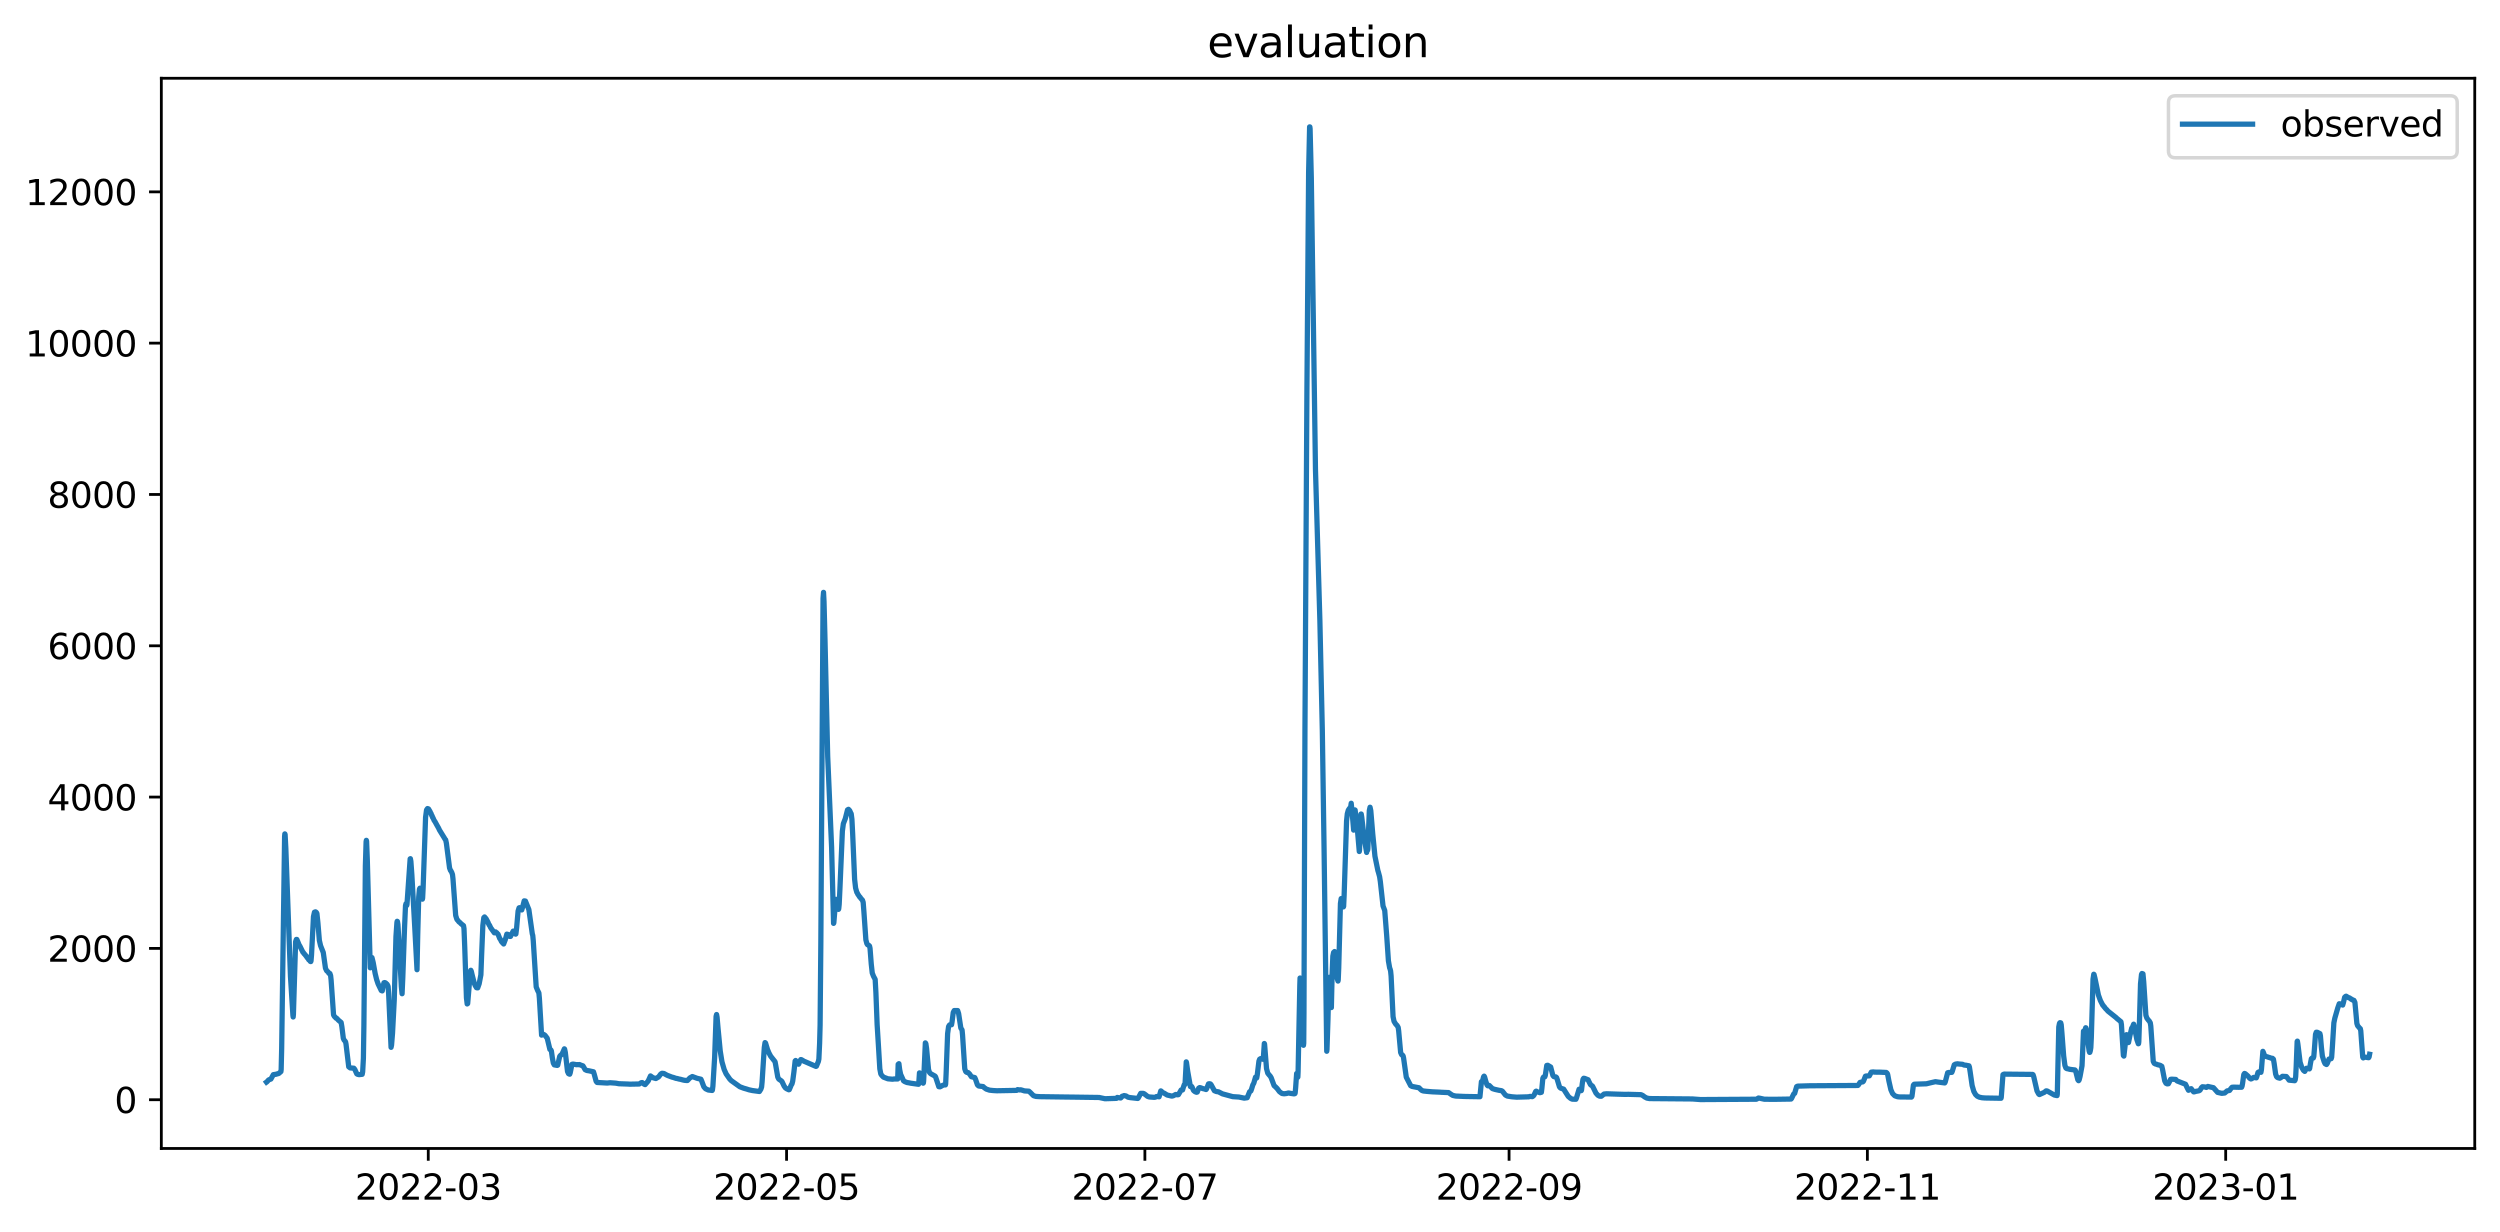 <?xml version="1.0" encoding="utf-8" standalone="no"?>
<!DOCTYPE svg PUBLIC "-//W3C//DTD SVG 1.1//EN"
  "http://www.w3.org/Graphics/SVG/1.1/DTD/svg11.dtd">
<svg xmlns:xlink="http://www.w3.org/1999/xlink" width="713.023pt" height="351.436pt" viewBox="0 0 713.023 351.436" xmlns="http://www.w3.org/2000/svg" version="1.1">
 <defs>
  <style type="text/css">*{stroke-linejoin: round; stroke-linecap: butt}</style>
 </defs>
 <g id="figure_1">
  <g id="patch_1">
   <path d="M 0 351.436 
L 713.023 351.436 
L 713.023 0 
L 0 0 
z
" style="fill: #ffffff"/>
  </g>
  <g id="axes_1">
   <g id="patch_2">
    <path d="M 46.013 327.558 
L 705.822 327.558 
L 705.822 22.318 
L 46.013 22.318 
z
" style="fill: #ffffff"/>
   </g>
   <g id="matplotlib.axis_1">
    <g id="xtick_1">
     <g id="line2d_1">
      <defs>
       <path id="m7d7eac7ff3" d="M 0 0 
L 0 3.5 
" style="stroke: #000000; stroke-width: 0.8"/>
      </defs>
      <g>
       <use xlink:href="#m7d7eac7ff3" x="122.144" y="327.558" style="stroke: #000000; stroke-width: 0.8"/>
      </g>
     </g>
     <g id="text_1">
      <!-- 2022-03 -->
      <g transform="translate(101.253 342.157) scale(0.1 -0.1)">
       <defs>
        <path id="DejaVuSans-32" d="M 1228 531 
L 3431 531 
L 3431 0 
L 469 0 
L 469 531 
Q 828 903 1448 1529 
Q 2069 2156 2228 2338 
Q 2531 2678 2651 2914 
Q 2772 3150 2772 3378 
Q 2772 3750 2511 3984 
Q 2250 4219 1831 4219 
Q 1534 4219 1204 4116 
Q 875 4013 500 3803 
L 500 4441 
Q 881 4594 1212 4672 
Q 1544 4750 1819 4750 
Q 2544 4750 2975 4387 
Q 3406 4025 3406 3419 
Q 3406 3131 3298 2873 
Q 3191 2616 2906 2266 
Q 2828 2175 2409 1742 
Q 1991 1309 1228 531 
z
" transform="scale(0.016)"/>
        <path id="DejaVuSans-30" d="M 2034 4250 
Q 1547 4250 1301 3770 
Q 1056 3291 1056 2328 
Q 1056 1369 1301 889 
Q 1547 409 2034 409 
Q 2525 409 2770 889 
Q 3016 1369 3016 2328 
Q 3016 3291 2770 3770 
Q 2525 4250 2034 4250 
z
M 2034 4750 
Q 2819 4750 3233 4129 
Q 3647 3509 3647 2328 
Q 3647 1150 3233 529 
Q 2819 -91 2034 -91 
Q 1250 -91 836 529 
Q 422 1150 422 2328 
Q 422 3509 836 4129 
Q 1250 4750 2034 4750 
z
" transform="scale(0.016)"/>
        <path id="DejaVuSans-2d" d="M 313 2009 
L 1997 2009 
L 1997 1497 
L 313 1497 
L 313 2009 
z
" transform="scale(0.016)"/>
        <path id="DejaVuSans-33" d="M 2597 2516 
Q 3050 2419 3304 2112 
Q 3559 1806 3559 1356 
Q 3559 666 3084 287 
Q 2609 -91 1734 -91 
Q 1441 -91 1130 -33 
Q 819 25 488 141 
L 488 750 
Q 750 597 1062 519 
Q 1375 441 1716 441 
Q 2309 441 2620 675 
Q 2931 909 2931 1356 
Q 2931 1769 2642 2001 
Q 2353 2234 1838 2234 
L 1294 2234 
L 1294 2753 
L 1863 2753 
Q 2328 2753 2575 2939 
Q 2822 3125 2822 3475 
Q 2822 3834 2567 4026 
Q 2313 4219 1838 4219 
Q 1578 4219 1281 4162 
Q 984 4106 628 3988 
L 628 4550 
Q 988 4650 1302 4700 
Q 1616 4750 1894 4750 
Q 2613 4750 3031 4423 
Q 3450 4097 3450 3541 
Q 3450 3153 3228 2886 
Q 3006 2619 2597 2516 
z
" transform="scale(0.016)"/>
       </defs>
       <use xlink:href="#DejaVuSans-32"/>
       <use xlink:href="#DejaVuSans-30" x="63.623"/>
       <use xlink:href="#DejaVuSans-32" x="127.246"/>
       <use xlink:href="#DejaVuSans-32" x="190.869"/>
       <use xlink:href="#DejaVuSans-2d" x="254.492"/>
       <use xlink:href="#DejaVuSans-30" x="290.576"/>
       <use xlink:href="#DejaVuSans-33" x="354.199"/>
      </g>
     </g>
    </g>
    <g id="xtick_2">
     <g id="line2d_2">
      <g>
       <use xlink:href="#m7d7eac7ff3" x="224.338" y="327.558" style="stroke: #000000; stroke-width: 0.8"/>
      </g>
     </g>
     <g id="text_2">
      <!-- 2022-05 -->
      <g transform="translate(203.446 342.157) scale(0.1 -0.1)">
       <defs>
        <path id="DejaVuSans-35" d="M 691 4666 
L 3169 4666 
L 3169 4134 
L 1269 4134 
L 1269 2991 
Q 1406 3038 1543 3061 
Q 1681 3084 1819 3084 
Q 2600 3084 3056 2656 
Q 3513 2228 3513 1497 
Q 3513 744 3044 326 
Q 2575 -91 1722 -91 
Q 1428 -91 1123 -41 
Q 819 9 494 109 
L 494 744 
Q 775 591 1075 516 
Q 1375 441 1709 441 
Q 2250 441 2565 725 
Q 2881 1009 2881 1497 
Q 2881 1984 2565 2268 
Q 2250 2553 1709 2553 
Q 1456 2553 1204 2497 
Q 953 2441 691 2322 
L 691 4666 
z
" transform="scale(0.016)"/>
       </defs>
       <use xlink:href="#DejaVuSans-32"/>
       <use xlink:href="#DejaVuSans-30" x="63.623"/>
       <use xlink:href="#DejaVuSans-32" x="127.246"/>
       <use xlink:href="#DejaVuSans-32" x="190.869"/>
       <use xlink:href="#DejaVuSans-2d" x="254.492"/>
       <use xlink:href="#DejaVuSans-30" x="290.576"/>
       <use xlink:href="#DejaVuSans-35" x="354.199"/>
      </g>
     </g>
    </g>
    <g id="xtick_3">
     <g id="line2d_3">
      <g>
       <use xlink:href="#m7d7eac7ff3" x="326.531" y="327.558" style="stroke: #000000; stroke-width: 0.8"/>
      </g>
     </g>
     <g id="text_3">
      <!-- 2022-07 -->
      <g transform="translate(305.64 342.157) scale(0.1 -0.1)">
       <defs>
        <path id="DejaVuSans-37" d="M 525 4666 
L 3525 4666 
L 3525 4397 
L 1831 0 
L 1172 0 
L 2766 4134 
L 525 4134 
L 525 4666 
z
" transform="scale(0.016)"/>
       </defs>
       <use xlink:href="#DejaVuSans-32"/>
       <use xlink:href="#DejaVuSans-30" x="63.623"/>
       <use xlink:href="#DejaVuSans-32" x="127.246"/>
       <use xlink:href="#DejaVuSans-32" x="190.869"/>
       <use xlink:href="#DejaVuSans-2d" x="254.492"/>
       <use xlink:href="#DejaVuSans-30" x="290.576"/>
       <use xlink:href="#DejaVuSans-37" x="354.199"/>
      </g>
     </g>
    </g>
    <g id="xtick_4">
     <g id="line2d_4">
      <g>
       <use xlink:href="#m7d7eac7ff3" x="430.4" y="327.558" style="stroke: #000000; stroke-width: 0.8"/>
      </g>
     </g>
     <g id="text_4">
      <!-- 2022-09 -->
      <g transform="translate(409.508 342.157) scale(0.1 -0.1)">
       <defs>
        <path id="DejaVuSans-39" d="M 703 97 
L 703 672 
Q 941 559 1184 500 
Q 1428 441 1663 441 
Q 2288 441 2617 861 
Q 2947 1281 2994 2138 
Q 2813 1869 2534 1725 
Q 2256 1581 1919 1581 
Q 1219 1581 811 2004 
Q 403 2428 403 3163 
Q 403 3881 828 4315 
Q 1253 4750 1959 4750 
Q 2769 4750 3195 4129 
Q 3622 3509 3622 2328 
Q 3622 1225 3098 567 
Q 2575 -91 1691 -91 
Q 1453 -91 1209 -44 
Q 966 3 703 97 
z
M 1959 2075 
Q 2384 2075 2632 2365 
Q 2881 2656 2881 3163 
Q 2881 3666 2632 3958 
Q 2384 4250 1959 4250 
Q 1534 4250 1286 3958 
Q 1038 3666 1038 3163 
Q 1038 2656 1286 2365 
Q 1534 2075 1959 2075 
z
" transform="scale(0.016)"/>
       </defs>
       <use xlink:href="#DejaVuSans-32"/>
       <use xlink:href="#DejaVuSans-30" x="63.623"/>
       <use xlink:href="#DejaVuSans-32" x="127.246"/>
       <use xlink:href="#DejaVuSans-32" x="190.869"/>
       <use xlink:href="#DejaVuSans-2d" x="254.492"/>
       <use xlink:href="#DejaVuSans-30" x="290.576"/>
       <use xlink:href="#DejaVuSans-39" x="354.199"/>
      </g>
     </g>
    </g>
    <g id="xtick_5">
     <g id="line2d_5">
      <g>
       <use xlink:href="#m7d7eac7ff3" x="532.593" y="327.558" style="stroke: #000000; stroke-width: 0.8"/>
      </g>
     </g>
     <g id="text_5">
      <!-- 2022-11 -->
      <g transform="translate(511.702 342.157) scale(0.1 -0.1)">
       <defs>
        <path id="DejaVuSans-31" d="M 794 531 
L 1825 531 
L 1825 4091 
L 703 3866 
L 703 4441 
L 1819 4666 
L 2450 4666 
L 2450 531 
L 3481 531 
L 3481 0 
L 794 0 
L 794 531 
z
" transform="scale(0.016)"/>
       </defs>
       <use xlink:href="#DejaVuSans-32"/>
       <use xlink:href="#DejaVuSans-30" x="63.623"/>
       <use xlink:href="#DejaVuSans-32" x="127.246"/>
       <use xlink:href="#DejaVuSans-32" x="190.869"/>
       <use xlink:href="#DejaVuSans-2d" x="254.492"/>
       <use xlink:href="#DejaVuSans-31" x="290.576"/>
       <use xlink:href="#DejaVuSans-31" x="354.199"/>
      </g>
     </g>
    </g>
    <g id="xtick_6">
     <g id="line2d_6">
      <g>
       <use xlink:href="#m7d7eac7ff3" x="634.786" y="327.558" style="stroke: #000000; stroke-width: 0.8"/>
      </g>
     </g>
     <g id="text_6">
      <!-- 2023-01 -->
      <g transform="translate(613.895 342.157) scale(0.1 -0.1)">
       <use xlink:href="#DejaVuSans-32"/>
       <use xlink:href="#DejaVuSans-30" x="63.623"/>
       <use xlink:href="#DejaVuSans-32" x="127.246"/>
       <use xlink:href="#DejaVuSans-33" x="190.869"/>
       <use xlink:href="#DejaVuSans-2d" x="254.492"/>
       <use xlink:href="#DejaVuSans-30" x="290.576"/>
       <use xlink:href="#DejaVuSans-31" x="354.199"/>
      </g>
     </g>
    </g>
   </g>
   <g id="matplotlib.axis_2">
    <g id="ytick_1">
     <g id="line2d_7">
      <defs>
       <path id="m3da280b9ec" d="M 0 0 
L -3.5 0 
" style="stroke: #000000; stroke-width: 0.8"/>
      </defs>
      <g>
       <use xlink:href="#m3da280b9ec" x="46.013" y="313.647" style="stroke: #000000; stroke-width: 0.8"/>
      </g>
     </g>
     <g id="text_7">
      <!-- 0 -->
      <g transform="translate(32.65 317.446) scale(0.1 -0.1)">
       <use xlink:href="#DejaVuSans-30"/>
      </g>
     </g>
    </g>
    <g id="ytick_2">
     <g id="line2d_8">
      <g>
       <use xlink:href="#m3da280b9ec" x="46.013" y="270.491" style="stroke: #000000; stroke-width: 0.8"/>
      </g>
     </g>
     <g id="text_8">
      <!-- 2000 -->
      <g transform="translate(13.562 274.29) scale(0.1 -0.1)">
       <use xlink:href="#DejaVuSans-32"/>
       <use xlink:href="#DejaVuSans-30" x="63.623"/>
       <use xlink:href="#DejaVuSans-30" x="127.246"/>
       <use xlink:href="#DejaVuSans-30" x="190.869"/>
      </g>
     </g>
    </g>
    <g id="ytick_3">
     <g id="line2d_9">
      <g>
       <use xlink:href="#m3da280b9ec" x="46.013" y="227.336" style="stroke: #000000; stroke-width: 0.8"/>
      </g>
     </g>
     <g id="text_9">
      <!-- 4000 -->
      <g transform="translate(13.562 231.135) scale(0.1 -0.1)">
       <defs>
        <path id="DejaVuSans-34" d="M 2419 4116 
L 825 1625 
L 2419 1625 
L 2419 4116 
z
M 2253 4666 
L 3047 4666 
L 3047 1625 
L 3713 1625 
L 3713 1100 
L 3047 1100 
L 3047 0 
L 2419 0 
L 2419 1100 
L 313 1100 
L 313 1709 
L 2253 4666 
z
" transform="scale(0.016)"/>
       </defs>
       <use xlink:href="#DejaVuSans-34"/>
       <use xlink:href="#DejaVuSans-30" x="63.623"/>
       <use xlink:href="#DejaVuSans-30" x="127.246"/>
       <use xlink:href="#DejaVuSans-30" x="190.869"/>
      </g>
     </g>
    </g>
    <g id="ytick_4">
     <g id="line2d_10">
      <g>
       <use xlink:href="#m3da280b9ec" x="46.013" y="184.18" style="stroke: #000000; stroke-width: 0.8"/>
      </g>
     </g>
     <g id="text_10">
      <!-- 6000 -->
      <g transform="translate(13.562 187.979) scale(0.1 -0.1)">
       <defs>
        <path id="DejaVuSans-36" d="M 2113 2584 
Q 1688 2584 1439 2293 
Q 1191 2003 1191 1497 
Q 1191 994 1439 701 
Q 1688 409 2113 409 
Q 2538 409 2786 701 
Q 3034 994 3034 1497 
Q 3034 2003 2786 2293 
Q 2538 2584 2113 2584 
z
M 3366 4563 
L 3366 3988 
Q 3128 4100 2886 4159 
Q 2644 4219 2406 4219 
Q 1781 4219 1451 3797 
Q 1122 3375 1075 2522 
Q 1259 2794 1537 2939 
Q 1816 3084 2150 3084 
Q 2853 3084 3261 2657 
Q 3669 2231 3669 1497 
Q 3669 778 3244 343 
Q 2819 -91 2113 -91 
Q 1303 -91 875 529 
Q 447 1150 447 2328 
Q 447 3434 972 4092 
Q 1497 4750 2381 4750 
Q 2619 4750 2861 4703 
Q 3103 4656 3366 4563 
z
" transform="scale(0.016)"/>
       </defs>
       <use xlink:href="#DejaVuSans-36"/>
       <use xlink:href="#DejaVuSans-30" x="63.623"/>
       <use xlink:href="#DejaVuSans-30" x="127.246"/>
       <use xlink:href="#DejaVuSans-30" x="190.869"/>
      </g>
     </g>
    </g>
    <g id="ytick_5">
     <g id="line2d_11">
      <g>
       <use xlink:href="#m3da280b9ec" x="46.013" y="141.024" style="stroke: #000000; stroke-width: 0.8"/>
      </g>
     </g>
     <g id="text_11">
      <!-- 8000 -->
      <g transform="translate(13.562 144.823) scale(0.1 -0.1)">
       <defs>
        <path id="DejaVuSans-38" d="M 2034 2216 
Q 1584 2216 1326 1975 
Q 1069 1734 1069 1313 
Q 1069 891 1326 650 
Q 1584 409 2034 409 
Q 2484 409 2743 651 
Q 3003 894 3003 1313 
Q 3003 1734 2745 1975 
Q 2488 2216 2034 2216 
z
M 1403 2484 
Q 997 2584 770 2862 
Q 544 3141 544 3541 
Q 544 4100 942 4425 
Q 1341 4750 2034 4750 
Q 2731 4750 3128 4425 
Q 3525 4100 3525 3541 
Q 3525 3141 3298 2862 
Q 3072 2584 2669 2484 
Q 3125 2378 3379 2068 
Q 3634 1759 3634 1313 
Q 3634 634 3220 271 
Q 2806 -91 2034 -91 
Q 1263 -91 848 271 
Q 434 634 434 1313 
Q 434 1759 690 2068 
Q 947 2378 1403 2484 
z
M 1172 3481 
Q 1172 3119 1398 2916 
Q 1625 2713 2034 2713 
Q 2441 2713 2670 2916 
Q 2900 3119 2900 3481 
Q 2900 3844 2670 4047 
Q 2441 4250 2034 4250 
Q 1625 4250 1398 4047 
Q 1172 3844 1172 3481 
z
" transform="scale(0.016)"/>
       </defs>
       <use xlink:href="#DejaVuSans-38"/>
       <use xlink:href="#DejaVuSans-30" x="63.623"/>
       <use xlink:href="#DejaVuSans-30" x="127.246"/>
       <use xlink:href="#DejaVuSans-30" x="190.869"/>
      </g>
     </g>
    </g>
    <g id="ytick_6">
     <g id="line2d_12">
      <g>
       <use xlink:href="#m3da280b9ec" x="46.013" y="97.869" style="stroke: #000000; stroke-width: 0.8"/>
      </g>
     </g>
     <g id="text_12">
      <!-- 10000 -->
      <g transform="translate(7.2 101.668) scale(0.1 -0.1)">
       <use xlink:href="#DejaVuSans-31"/>
       <use xlink:href="#DejaVuSans-30" x="63.623"/>
       <use xlink:href="#DejaVuSans-30" x="127.246"/>
       <use xlink:href="#DejaVuSans-30" x="190.869"/>
       <use xlink:href="#DejaVuSans-30" x="254.492"/>
      </g>
     </g>
    </g>
    <g id="ytick_7">
     <g id="line2d_13">
      <g>
       <use xlink:href="#m3da280b9ec" x="46.013" y="54.713" style="stroke: #000000; stroke-width: 0.8"/>
      </g>
     </g>
     <g id="text_13">
      <!-- 12000 -->
      <g transform="translate(7.2 58.512) scale(0.1 -0.1)">
       <use xlink:href="#DejaVuSans-31"/>
       <use xlink:href="#DejaVuSans-32" x="63.623"/>
       <use xlink:href="#DejaVuSans-30" x="127.246"/>
       <use xlink:href="#DejaVuSans-30" x="190.869"/>
       <use xlink:href="#DejaVuSans-30" x="254.492"/>
      </g>
     </g>
    </g>
   </g>
   <g id="line2d_14">
    <path d="M 76.004 308.634 
L 76.143 308.532 
L 76.632 307.987 
L 77.26 307.76 
L 77.958 306.498 
L 78.656 306.401 
L 79.215 306.239 
L 79.494 306.174 
L 80.122 305.619 
L 80.192 305.004 
L 80.332 299.129 
L 81.169 238.539 
L 81.239 237.838 
L 81.309 237.945 
L 81.518 241.883 
L 82.845 278.512 
L 83.543 289.624 
L 83.613 290.056 
L 83.682 289.355 
L 84.311 268.586 
L 84.52 267.939 
L 84.66 267.939 
L 84.939 268.586 
L 85.358 269.611 
L 85.497 269.773 
L 86.405 271.607 
L 86.474 271.607 
L 86.754 272.038 
L 86.893 272.146 
L 87.312 272.686 
L 87.382 272.686 
L 87.591 273.117 
L 87.731 273.171 
L 88.08 273.765 
L 88.22 273.765 
L 88.499 274.196 
L 88.638 274.25 
L 88.708 274.034 
L 88.848 272.362 
L 89.406 261.411 
L 89.685 260.171 
L 89.965 260.063 
L 90.174 260.171 
L 90.384 260.494 
L 90.663 263.138 
L 91.082 268.208 
L 91.431 269.719 
L 92.198 271.661 
L 92.827 276.138 
L 93.176 276.893 
L 93.595 277.217 
L 93.804 277.595 
L 94.013 277.649 
L 94.083 277.649 
L 94.293 278.242 
L 94.432 279.483 
L 95.13 289.462 
L 95.409 289.948 
L 95.549 290.056 
L 95.828 290.38 
L 95.968 290.38 
L 96.177 290.595 
L 96.526 290.973 
L 97.294 291.62 
L 97.504 292.829 
L 97.922 296.157 
L 98.132 296.621 
L 98.551 297.112 
L 98.69 297.818 
L 99.458 304.254 
L 99.877 304.578 
L 100.924 304.664 
L 101.203 305.025 
L 101.762 306.272 
L 101.971 306.401 
L 102.39 306.498 
L 103.297 306.401 
L 103.437 305.678 
L 103.646 301.827 
L 103.786 292.402 
L 104.205 247.008 
L 104.414 240.103 
L 104.484 239.672 
L 104.554 239.941 
L 104.763 245.336 
L 105.601 276.03 
L 105.74 275.059 
L 106.02 273.279 
L 106.089 273.117 
L 106.438 274.52 
L 106.997 277.649 
L 107.416 279.375 
L 107.835 280.616 
L 108.742 282.504 
L 109.021 282.612 
L 109.3 281.155 
L 109.51 280.292 
L 109.719 280.238 
L 109.998 280.346 
L 110.278 280.669 
L 110.348 280.669 
L 110.557 280.993 
L 110.697 281.371 
L 110.836 283.259 
L 111.534 298.709 
L 111.674 298.077 
L 111.953 294.657 
L 112.442 285.255 
L 112.93 267.129 
L 113.209 263.084 
L 113.279 262.76 
L 113.349 262.814 
L 113.489 263.677 
L 113.768 268.478 
L 114.466 281.425 
L 114.675 283.421 
L 114.885 278.727 
L 115.373 264.756 
L 115.653 258.282 
L 115.792 257.743 
L 116.002 258.229 
L 116.071 257.959 
L 116.979 244.958 
L 117.049 244.904 
L 117.188 245.659 
L 117.468 249.543 
L 118.305 264.702 
L 118.933 276.57 
L 119.143 266.536 
L 119.422 255.855 
L 119.631 253.589 
L 119.771 253.32 
L 120.26 255.585 
L 120.469 256.448 
L 120.539 256.125 
L 120.679 253.266 
L 121.377 233.09 
L 121.656 230.987 
L 121.935 230.609 
L 122.214 230.717 
L 122.633 231.418 
L 122.842 231.904 
L 122.912 231.958 
L 123.191 232.713 
L 123.261 232.713 
L 123.401 233.198 
L 123.471 233.198 
L 123.82 234.007 
L 124.029 234.277 
L 124.588 235.302 
L 125.076 236.165 
L 125.355 236.759 
L 126.751 239.024 
L 126.961 239.402 
L 127.101 239.51 
L 127.31 240.481 
L 128.217 247.548 
L 128.497 248.303 
L 128.566 248.303 
L 128.846 248.842 
L 129.055 249.436 
L 129.195 250.676 
L 129.962 261.088 
L 130.242 262.005 
L 130.381 262.328 
L 130.521 262.436 
L 130.94 262.976 
L 131.149 263.084 
L 131.498 263.461 
L 132.196 264.001 
L 132.336 264.864 
L 132.545 270.096 
L 133.034 284.607 
L 133.243 286.334 
L 133.383 286.226 
L 133.592 283.798 
L 134.151 277.109 
L 134.29 276.732 
L 134.43 277.055 
L 134.639 277.972 
L 135.268 280.454 
L 135.617 281.263 
L 135.686 281.317 
L 135.896 281.694 
L 136.105 281.748 
L 136.245 281.748 
L 136.664 280.562 
L 137.152 278.026 
L 137.362 272.416 
L 137.711 263.947 
L 137.99 261.735 
L 138.199 261.519 
L 138.269 261.627 
L 138.618 262.005 
L 139.177 263.03 
L 139.316 263.407 
L 139.526 263.839 
L 139.595 263.839 
L 139.944 264.594 
L 140.992 266.051 
L 141.131 265.835 
L 141.201 265.943 
L 141.271 265.889 
L 141.341 265.781 
L 141.55 265.997 
L 141.69 266.051 
L 141.969 266.428 
L 142.039 266.428 
L 142.527 267.669 
L 142.737 267.939 
L 143.016 268.532 
L 143.435 269.017 
L 143.505 269.017 
L 143.644 269.233 
L 144.133 267.939 
L 144.552 266.428 
L 144.97 266.536 
L 145.389 267.075 
L 145.599 267.075 
L 146.366 265.565 
L 146.506 265.565 
L 146.855 266.104 
L 147.065 266.428 
L 147.134 266.374 
L 147.344 264.648 
L 147.763 259.847 
L 148.042 258.93 
L 148.181 258.876 
L 148.391 259.092 
L 148.461 259.307 
L 148.53 259.253 
L 148.81 259.523 
L 149.019 258.822 
L 149.508 256.934 
L 149.857 256.988 
L 150.834 259.415 
L 151.811 266.32 
L 151.951 266.806 
L 152.09 268.316 
L 152.928 281.479 
L 153.347 282.504 
L 153.696 283.205 
L 153.836 284.715 
L 154.464 295.229 
L 154.743 294.932 
L 155.092 295.04 
L 155.441 295.283 
L 156.069 296.103 
L 156.837 299.313 
L 157.116 299.442 
L 157.256 299.739 
L 157.535 301.702 
L 157.814 303.202 
L 158.094 303.715 
L 158.931 303.866 
L 159.071 303.79 
L 159.28 302.852 
L 159.629 301.287 
L 159.908 300.958 
L 160.258 300.71 
L 160.676 299.809 
L 160.956 299.14 
L 161.025 299.194 
L 161.235 300.165 
L 161.863 305.603 
L 162.142 306.207 
L 162.421 306.369 
L 162.491 306.369 
L 162.631 305.98 
L 163.119 303.564 
L 163.399 303.488 
L 164.027 303.585 
L 164.446 303.671 
L 164.585 303.639 
L 165.074 303.655 
L 165.283 303.623 
L 165.702 303.806 
L 166.261 303.995 
L 166.54 304.459 
L 166.889 305.079 
L 167.378 305.311 
L 168.006 305.408 
L 169.262 305.684 
L 169.472 306.353 
L 170.03 308.419 
L 170.309 308.731 
L 172.124 308.834 
L 173.171 308.893 
L 174.009 308.807 
L 175.335 308.904 
L 175.684 308.936 
L 176.522 309.088 
L 179.174 309.185 
L 179.593 309.217 
L 182.316 309.163 
L 182.874 308.796 
L 183.153 308.753 
L 183.712 309.217 
L 183.991 309.336 
L 184.34 308.936 
L 184.689 308.526 
L 184.898 308.262 
L 185.527 306.865 
L 186.225 307.372 
L 187.062 307.604 
L 187.83 307.151 
L 188.458 306.32 
L 188.807 306.11 
L 189.366 306.174 
L 190.134 306.606 
L 190.343 306.703 
L 191.669 307.21 
L 192.018 307.291 
L 192.786 307.555 
L 193.205 307.62 
L 193.554 307.728 
L 194.113 307.836 
L 194.741 308.009 
L 195.229 308.116 
L 195.788 308.165 
L 195.927 308.181 
L 196.067 308.165 
L 196.765 307.431 
L 197.463 307.038 
L 198.789 307.534 
L 199.906 307.804 
L 200.116 308.284 
L 200.744 309.967 
L 201.233 310.522 
L 202 310.878 
L 203.117 311.008 
L 203.187 310.878 
L 203.327 309.751 
L 203.815 301.676 
L 204.234 289.894 
L 204.374 289.355 
L 204.513 290.11 
L 204.793 293.276 
L 205.421 299.793 
L 205.909 302.835 
L 206.538 305.025 
L 207.096 306.272 
L 208.143 307.777 
L 208.562 308.203 
L 211.005 309.951 
L 211.633 310.188 
L 212.122 310.371 
L 212.89 310.587 
L 213.588 310.814 
L 214.077 310.922 
L 214.565 311.03 
L 216.589 311.305 
L 217.008 310.641 
L 217.218 309.999 
L 217.357 308.543 
L 217.986 298.736 
L 218.195 297.36 
L 218.335 297.468 
L 218.893 299.313 
L 219.312 300.322 
L 219.8 301.233 
L 221.057 302.819 
L 221.266 303.947 
L 221.825 307.189 
L 222.104 307.76 
L 222.732 308.192 
L 223.011 308.435 
L 223.64 309.762 
L 223.989 310.253 
L 224.338 310.512 
L 224.966 310.814 
L 225.106 310.781 
L 225.315 310.312 
L 225.664 309.454 
L 225.873 309.152 
L 226.083 308.365 
L 226.432 305.743 
L 226.781 302.603 
L 226.92 302.463 
L 227.27 302.965 
L 227.758 303.52 
L 227.828 303.45 
L 228.037 302.835 
L 228.386 302.204 
L 228.526 302.204 
L 229.084 302.533 
L 229.294 302.679 
L 229.573 302.781 
L 232.714 304.146 
L 232.854 304.081 
L 233.412 302.722 
L 233.552 302.037 
L 233.761 297.57 
L 233.901 292.365 
L 234.11 268.91 
L 234.739 170.677 
L 234.878 168.95 
L 235.018 171.594 
L 235.297 182.49 
L 236.065 215.72 
L 237.182 241.668 
L 237.74 263.353 
L 237.81 263.245 
L 238.368 256.502 
L 238.438 256.502 
L 239.136 259.361 
L 239.206 259.253 
L 239.346 257.905 
L 239.555 253.481 
L 240.253 237.028 
L 240.532 234.924 
L 241.091 233.468 
L 241.719 230.987 
L 241.998 230.825 
L 242.347 231.202 
L 242.626 231.85 
L 242.766 232.065 
L 242.975 233.684 
L 243.185 237.784 
L 243.743 250.784 
L 244.023 253.266 
L 244.372 254.506 
L 244.441 254.56 
L 244.721 255.154 
L 244.79 255.208 
L 245 255.531 
L 245.209 255.855 
L 245.279 255.855 
L 245.488 256.179 
L 245.907 256.664 
L 245.977 256.718 
L 246.186 257.365 
L 246.396 260.063 
L 246.954 268.046 
L 247.234 269.125 
L 247.443 269.449 
L 247.722 269.557 
L 248.001 269.827 
L 248.141 270.474 
L 248.49 274.951 
L 248.769 277.487 
L 249.118 278.404 
L 249.607 279.321 
L 249.816 283.151 
L 250.165 292.214 
L 250.514 297.867 
L 250.933 304.842 
L 251.212 306.304 
L 251.492 306.719 
L 251.98 307.21 
L 253.237 307.685 
L 254.563 307.804 
L 255.052 307.728 
L 256.029 307.728 
L 256.168 303.547 
L 256.308 303.58 
L 256.378 303.375 
L 256.587 305.036 
L 256.866 306.401 
L 257.704 308.257 
L 258.053 308.483 
L 258.681 308.742 
L 259.31 308.845 
L 259.728 308.936 
L 261.962 309.249 
L 262.032 309.061 
L 262.241 305.996 
L 262.311 306.013 
L 263.009 308.683 
L 263.288 308.936 
L 263.358 308.861 
L 263.428 308.311 
L 263.917 297.441 
L 264.056 297.613 
L 264.266 299.038 
L 264.824 305.042 
L 265.103 305.883 
L 265.452 306.239 
L 266.709 306.93 
L 266.848 307.172 
L 267.756 309.929 
L 268.105 309.972 
L 268.384 309.832 
L 268.803 309.584 
L 269.292 309.411 
L 269.641 309.433 
L 269.71 309.141 
L 269.85 306.034 
L 270.269 294.781 
L 270.548 292.753 
L 270.827 292.322 
L 271.386 292.268 
L 271.525 291.512 
L 271.874 288.761 
L 272.154 288.222 
L 273.131 288.222 
L 273.41 289.085 
L 274.038 293.217 
L 274.387 293.74 
L 274.527 295.202 
L 275.155 304.826 
L 275.434 305.619 
L 275.714 305.851 
L 276.132 305.916 
L 276.551 306.336 
L 277.04 307.086 
L 278.017 307.34 
L 278.227 307.814 
L 278.785 309.444 
L 279.134 309.735 
L 279.762 309.821 
L 280.39 309.897 
L 280.74 310.231 
L 281.298 310.62 
L 282.205 310.922 
L 283.183 311.03 
L 284.3 311.094 
L 289.954 310.986 
L 290.233 310.771 
L 290.791 310.862 
L 291.071 310.814 
L 291.489 310.922 
L 292.187 311.137 
L 293.444 311.218 
L 293.793 311.526 
L 294.77 312.502 
L 295.468 312.71 
L 296.515 312.777 
L 304.194 312.885 
L 306.009 312.905 
L 313.478 313.011 
L 315.153 313.369 
L 318.434 313.262 
L 318.643 313.001 
L 318.922 313.055 
L 319.62 313.159 
L 319.76 313.04 
L 320.039 312.665 
L 320.318 312.591 
L 320.598 312.471 
L 321.156 312.574 
L 321.715 312.931 
L 322.343 313.05 
L 324.507 313.289 
L 324.646 313.154 
L 325.344 311.839 
L 326.042 311.828 
L 326.391 311.99 
L 327.299 312.7 
L 327.788 312.864 
L 329.184 312.967 
L 329.602 312.905 
L 329.812 312.75 
L 330.3 312.767 
L 330.58 312.82 
L 331.068 311.137 
L 331.208 311.202 
L 331.557 311.574 
L 332.046 311.796 
L 332.883 312.313 
L 334.21 312.62 
L 334.628 312.521 
L 335.326 312.152 
L 335.815 312.259 
L 336.094 312.205 
L 336.513 311.493 
L 336.862 310.884 
L 337.071 310.835 
L 337.281 310.857 
L 337.49 310.145 
L 337.77 309.336 
L 337.979 309.282 
L 338.328 302.857 
L 338.398 303.067 
L 338.747 305.57 
L 339.515 309.902 
L 339.724 309.961 
L 339.864 309.864 
L 340.003 310.08 
L 340.422 311.03 
L 340.841 311.364 
L 341.26 311.526 
L 341.469 311.466 
L 341.609 311.1 
L 341.888 310.35 
L 342.167 310.188 
L 342.516 310.274 
L 343.005 310.468 
L 343.424 310.56 
L 343.982 310.738 
L 344.122 310.566 
L 344.68 309.131 
L 344.959 309.088 
L 345.239 309.163 
L 345.448 309.422 
L 346.355 311.083 
L 346.914 311.31 
L 347.542 311.407 
L 348.659 311.979 
L 351.591 312.777 
L 353.336 312.885 
L 354.872 313.2 
L 355.709 313.079 
L 356.407 311.375 
L 356.756 311.154 
L 356.966 310.576 
L 357.315 309.433 
L 357.594 308.926 
L 358.083 307.21 
L 358.292 307.415 
L 358.362 307.48 
L 358.432 307.404 
L 358.571 306.644 
L 359.06 302.641 
L 359.269 302.091 
L 359.548 301.924 
L 360.246 302.118 
L 360.316 301.746 
L 360.595 297.619 
L 360.665 297.77 
L 361.224 304.772 
L 361.573 306.077 
L 361.922 306.52 
L 362.271 306.914 
L 362.55 307.377 
L 363.388 309.649 
L 363.667 309.875 
L 364.225 310.425 
L 364.923 311.348 
L 365.621 311.871 
L 366.25 311.957 
L 366.948 311.871 
L 367.506 311.72 
L 367.995 311.828 
L 369.112 311.984 
L 369.321 311.909 
L 369.391 311.742 
L 369.53 310.21 
L 369.81 306.174 
L 369.879 306.272 
L 370.089 307.275 
L 370.159 307.189 
L 370.228 305.705 
L 370.717 280.939 
L 370.787 278.943 
L 370.857 279.213 
L 370.996 282.18 
L 371.415 294.522 
L 371.694 297.975 
L 371.764 298.126 
L 371.834 297.516 
L 371.904 288.837 
L 372.183 208.222 
L 372.741 111.823 
L 373.23 49.139 
L 373.509 36.193 
L 373.579 36.193 
L 373.649 36.732 
L 373.998 50.758 
L 375.185 133.94 
L 376.441 176.988 
L 377.139 208.384 
L 377.628 241.506 
L 378.396 299.825 
L 378.465 299.345 
L 378.745 290.865 
L 379.024 279.105 
L 379.163 278.727 
L 379.303 279.752 
L 379.512 283.475 
L 379.722 287.359 
L 379.931 277.864 
L 380.141 272.686 
L 380.35 271.661 
L 380.629 271.391 
L 380.769 272.038 
L 381.397 279.105 
L 381.607 279.806 
L 381.676 279.483 
L 381.816 276.084 
L 382.305 257.689 
L 382.514 256.287 
L 382.654 256.287 
L 383.142 258.66 
L 383.212 258.552 
L 383.352 255.531 
L 384.05 234.169 
L 384.259 232.119 
L 384.538 231.094 
L 384.887 230.555 
L 385.167 230.555 
L 385.376 229.098 
L 385.585 231.094 
L 386.074 236.759 
L 386.423 230.987 
L 386.493 231.04 
L 387.051 235.572 
L 387.68 242.854 
L 387.749 242.423 
L 387.959 236.273 
L 388.168 232.173 
L 388.238 232.173 
L 388.378 233.036 
L 389.076 239.024 
L 389.774 243.124 
L 389.913 242.261 
L 390.053 242.477 
L 390.123 242.099 
L 390.541 231.202 
L 390.751 230.231 
L 390.96 231.202 
L 391.519 237.838 
L 392.147 244.203 
L 392.985 248.303 
L 393.124 248.734 
L 393.473 250.029 
L 393.683 251.432 
L 394.451 258.39 
L 394.8 259.307 
L 394.939 259.685 
L 395.498 266.86 
L 395.986 274.034 
L 396.335 276.03 
L 396.475 276.408 
L 396.614 276.947 
L 396.754 278.35 
L 396.963 282.719 
L 397.312 289.948 
L 397.592 291.297 
L 398.011 291.998 
L 398.29 292.322 
L 398.429 292.429 
L 398.778 293.028 
L 398.918 294.064 
L 399.476 300.181 
L 399.756 300.802 
L 399.965 300.888 
L 400.174 301.131 
L 400.314 301.756 
L 401.082 307.216 
L 402.338 309.649 
L 402.757 309.864 
L 404.712 310.242 
L 405.2 310.738 
L 405.549 311.019 
L 405.968 311.159 
L 406.945 311.267 
L 408.481 311.396 
L 410.645 311.493 
L 411.064 311.526 
L 413.158 311.618 
L 413.786 312.071 
L 414.345 312.421 
L 415.182 312.605 
L 417.625 312.715 
L 418.463 312.734 
L 422.093 312.795 
L 422.512 308.505 
L 422.651 308.651 
L 422.721 308.71 
L 422.861 308.197 
L 423.14 307.081 
L 423.28 306.93 
L 423.419 307.151 
L 423.768 308.413 
L 424.117 309.444 
L 424.327 309.681 
L 424.536 309.541 
L 424.746 309.584 
L 425.653 310.479 
L 426.351 310.7 
L 427.049 310.857 
L 427.538 310.965 
L 428.236 311.073 
L 428.515 311.24 
L 429.004 311.866 
L 429.353 312.313 
L 429.911 312.61 
L 431.168 312.81 
L 432.564 312.922 
L 436.054 312.82 
L 436.333 312.7 
L 437.031 312.77 
L 437.31 312.583 
L 437.52 312.324 
L 438.008 311.272 
L 438.148 311.208 
L 438.427 311.386 
L 439.195 311.644 
L 439.614 311.537 
L 439.753 310.452 
L 440.033 307.523 
L 440.242 307.167 
L 440.591 307.119 
L 440.731 306.73 
L 441.15 303.876 
L 441.429 303.823 
L 442.266 304.319 
L 442.476 305.123 
L 442.895 306.736 
L 443.174 307.054 
L 443.453 307.124 
L 443.732 307.145 
L 443.942 307.307 
L 444.151 307.901 
L 444.779 309.994 
L 445.059 310.317 
L 445.477 310.474 
L 445.966 310.63 
L 446.455 311.407 
L 447.292 312.711 
L 447.921 313.248 
L 448.409 313.493 
L 449.456 313.519 
L 449.596 313.223 
L 450.364 310.663 
L 450.573 310.771 
L 450.992 311.062 
L 451.062 310.922 
L 451.271 309.114 
L 451.481 307.825 
L 451.69 307.529 
L 451.969 307.577 
L 452.946 307.96 
L 453.226 308.575 
L 453.644 309.39 
L 453.993 309.627 
L 454.203 309.778 
L 454.552 310.474 
L 455.18 311.758 
L 455.739 312.382 
L 456.227 312.643 
L 456.716 312.653 
L 456.995 312.433 
L 457.484 312.033 
L 458.252 311.957 
L 461.323 312.065 
L 463.557 312.13 
L 464.394 312.108 
L 468.024 312.211 
L 468.513 312.432 
L 469.071 312.85 
L 469.699 313.187 
L 470.467 313.325 
L 482.683 313.431 
L 484.987 313.607 
L 500.972 313.51 
L 501.53 313.166 
L 501.949 313.237 
L 503.205 313.511 
L 504.881 313.526 
L 506.207 313.533 
L 510.814 313.461 
L 510.954 313.306 
L 511.582 312.006 
L 511.861 311.828 
L 512.071 311.067 
L 512.42 309.918 
L 512.699 309.778 
L 516.259 309.67 
L 516.608 309.67 
L 529.871 309.584 
L 530.08 309.368 
L 530.499 308.71 
L 530.987 308.602 
L 531.267 308.57 
L 531.476 308.375 
L 532.035 306.951 
L 532.244 306.887 
L 533.151 306.843 
L 533.71 305.786 
L 534.338 305.721 
L 534.547 305.77 
L 535.455 305.797 
L 535.874 305.781 
L 537.968 305.872 
L 538.247 306.099 
L 538.387 306.466 
L 538.736 308.327 
L 539.294 310.803 
L 539.783 311.903 
L 540.411 312.528 
L 541.179 312.792 
L 541.737 312.855 
L 544.739 312.888 
L 545.158 312.902 
L 545.297 312.73 
L 545.437 311.693 
L 545.716 309.508 
L 545.926 309.249 
L 546.205 309.217 
L 549.416 309.109 
L 550.672 308.807 
L 551.999 308.505 
L 552.697 308.613 
L 554.651 308.861 
L 554.791 308.618 
L 555.489 305.959 
L 555.768 305.894 
L 556.675 305.845 
L 556.815 305.516 
L 557.373 303.698 
L 557.722 303.499 
L 558.281 303.413 
L 558.839 303.477 
L 559.747 303.553 
L 560.166 303.758 
L 560.794 303.823 
L 561.073 303.887 
L 561.562 303.974 
L 561.701 304.373 
L 561.911 305.738 
L 562.469 309.611 
L 562.958 311.299 
L 563.446 312.168 
L 563.935 312.643 
L 564.493 312.913 
L 565.261 313.084 
L 566.099 313.155 
L 570.706 313.235 
L 570.776 312.995 
L 571.264 306.509 
L 571.544 306.347 
L 579.711 306.433 
L 579.85 306.531 
L 580.06 307.162 
L 580.967 311.127 
L 581.456 312.044 
L 581.665 312.179 
L 583.061 311.542 
L 583.55 311.137 
L 583.829 311.137 
L 585.923 312.319 
L 586.691 312.473 
L 586.761 312.015 
L 587.18 292.91 
L 587.389 291.836 
L 587.529 291.674 
L 587.738 291.728 
L 587.878 292.268 
L 588.087 294.722 
L 588.576 301.163 
L 588.925 303.844 
L 589.204 304.599 
L 589.483 304.794 
L 589.693 304.815 
L 590.042 304.901 
L 590.251 304.966 
L 590.949 305.063 
L 591.228 305.096 
L 591.787 305.16 
L 591.927 305.306 
L 592.136 305.996 
L 592.625 307.987 
L 592.834 308.224 
L 592.974 308.068 
L 593.253 306.994 
L 593.811 303.968 
L 593.951 300.823 
L 594.23 294.102 
L 594.3 294.053 
L 594.439 294.328 
L 594.579 294.032 
L 594.858 293.12 
L 594.928 293.147 
L 595.068 293.578 
L 595.417 296.648 
L 595.836 299.734 
L 595.975 300.154 
L 596.045 300.133 
L 596.185 299.642 
L 596.324 298.773 
L 596.464 295.909 
L 596.952 279.267 
L 597.162 277.864 
L 597.232 277.918 
L 597.511 279.051 
L 598.488 283.798 
L 599.047 285.363 
L 599.326 285.902 
L 599.745 286.711 
L 599.814 286.711 
L 600.094 287.143 
L 600.163 287.143 
L 600.373 287.467 
L 600.652 287.79 
L 600.792 287.898 
L 601.21 288.384 
L 603.514 290.218 
L 603.723 290.433 
L 604.91 291.404 
L 605.05 292.214 
L 605.259 295.585 
L 605.608 301.039 
L 605.748 301.206 
L 606.027 298.827 
L 606.446 295.315 
L 606.516 295.094 
L 606.585 295.17 
L 606.795 296.4 
L 607.004 297.349 
L 607.074 297.328 
L 607.493 295.267 
L 607.981 293.228 
L 608.121 293.147 
L 608.54 292.106 
L 608.68 292.537 
L 609.447 296.475 
L 609.866 297.694 
L 609.936 297.667 
L 610.006 297.133 
L 610.145 292.974 
L 610.494 280.616 
L 610.774 277.918 
L 610.913 277.649 
L 611.192 277.756 
L 611.402 279.968 
L 612.03 289.57 
L 612.309 290.38 
L 612.798 291.027 
L 612.938 291.135 
L 613.287 291.728 
L 613.426 292.661 
L 614.124 302.722 
L 614.403 303.261 
L 614.752 303.456 
L 615.102 303.542 
L 615.381 303.671 
L 615.8 303.758 
L 616.149 303.866 
L 616.567 304.125 
L 616.777 305.036 
L 617.405 308.3 
L 617.754 308.958 
L 618.103 309.131 
L 618.452 309.098 
L 618.662 308.688 
L 619.08 307.836 
L 619.429 307.793 
L 620.546 307.868 
L 620.895 308.284 
L 623.338 309.239 
L 623.827 310.296 
L 624.176 310.954 
L 624.944 310.501 
L 625.223 310.868 
L 625.642 311.407 
L 625.782 311.418 
L 626.27 311.267 
L 626.759 311.181 
L 627.178 311.094 
L 627.457 310.943 
L 627.876 310.22 
L 628.155 309.951 
L 628.993 310.037 
L 629.272 310.145 
L 629.691 309.864 
L 630.807 310.112 
L 631.296 310.22 
L 632.483 311.558 
L 633.669 311.828 
L 634.507 311.731 
L 635.205 311.127 
L 635.554 311.073 
L 635.903 310.992 
L 636.252 310.49 
L 636.601 310.102 
L 637.09 310.059 
L 637.648 310.08 
L 638.486 310.102 
L 639.324 310.091 
L 639.463 309.751 
L 639.603 308.985 
L 639.952 306.46 
L 640.161 306.158 
L 640.371 306.239 
L 641.138 306.908 
L 641.627 307.523 
L 641.976 307.728 
L 642.186 307.669 
L 642.744 307.291 
L 643.512 307.415 
L 643.651 307.059 
L 644 305.867 
L 644.28 305.7 
L 644.629 305.802 
L 644.838 305.835 
L 644.978 305.074 
L 645.397 299.852 
L 645.536 300.16 
L 645.885 301.082 
L 646.095 301.255 
L 646.513 301.384 
L 646.862 301.492 
L 647.072 301.578 
L 647.421 301.665 
L 647.84 301.837 
L 648.119 301.837 
L 648.398 302.096 
L 648.608 303.294 
L 649.026 306.304 
L 649.306 307.086 
L 649.585 307.34 
L 650.213 307.512 
L 650.492 307.361 
L 650.981 306.973 
L 652.098 307.038 
L 652.517 307.577 
L 652.866 308.073 
L 654.471 308.224 
L 654.611 307.971 
L 654.75 307.075 
L 654.89 304.243 
L 655.169 297.036 
L 655.239 296.939 
L 655.379 297.792 
L 656.007 302.949 
L 656.495 304.464 
L 656.984 305.29 
L 657.333 305.57 
L 657.542 305.214 
L 657.822 304.68 
L 658.171 304.696 
L 658.659 304.864 
L 658.729 304.756 
L 658.939 303.429 
L 659.218 301.961 
L 659.427 301.751 
L 659.776 301.751 
L 659.916 301.346 
L 660.055 299.642 
L 660.404 295.003 
L 660.614 294.409 
L 660.893 294.409 
L 661.661 294.798 
L 661.8 295.391 
L 662.08 298.676 
L 662.359 301.206 
L 662.848 302.776 
L 663.127 303.369 
L 663.406 303.542 
L 663.546 303.607 
L 663.755 303.315 
L 664.244 302.053 
L 664.872 301.945 
L 665.011 301.508 
L 665.221 298.487 
L 665.64 291.728 
L 665.919 290.38 
L 666.757 287.467 
L 667.175 286.28 
L 667.594 286.334 
L 667.664 286.496 
L 667.734 286.442 
L 668.153 286.657 
L 668.362 285.956 
L 668.711 284.446 
L 668.99 284.176 
L 669.13 284.122 
L 669.828 284.554 
L 670.107 284.607 
L 670.317 284.769 
L 670.456 284.877 
L 670.666 285.039 
L 670.735 284.985 
L 670.945 285.201 
L 671.364 285.309 
L 671.643 285.902 
L 671.852 288.114 
L 672.201 291.89 
L 672.411 292.537 
L 672.969 293.201 
L 673.179 293.379 
L 673.318 294.032 
L 673.528 296.966 
L 673.877 301.535 
L 674.016 301.729 
L 674.435 301.492 
L 675.133 301.6 
L 675.552 301.665 
L 675.692 301.438 
L 675.831 300.688 
L 675.831 300.688 
" clip-path="url(#p449c36fba6)" style="fill: none; stroke: #1f77b4; stroke-width: 1.5; stroke-linecap: square"/>
   </g>
   <g id="patch_3">
    <path d="M 46.013 327.558 
L 46.013 22.318 
" style="fill: none; stroke: #000000; stroke-width: 0.8; stroke-linejoin: miter; stroke-linecap: square"/>
   </g>
   <g id="patch_4">
    <path d="M 705.822 327.558 
L 705.822 22.318 
" style="fill: none; stroke: #000000; stroke-width: 0.8; stroke-linejoin: miter; stroke-linecap: square"/>
   </g>
   <g id="patch_5">
    <path d="M 46.013 327.558 
L 705.822 327.558 
" style="fill: none; stroke: #000000; stroke-width: 0.8; stroke-linejoin: miter; stroke-linecap: square"/>
   </g>
   <g id="patch_6">
    <path d="M 46.013 22.318 
L 705.822 22.318 
" style="fill: none; stroke: #000000; stroke-width: 0.8; stroke-linejoin: miter; stroke-linecap: square"/>
   </g>
   <g id="text_14">
    <!-- evaluation -->
    <g transform="translate(344.358 16.318) scale(0.12 -0.12)">
     <defs>
      <path id="DejaVuSans-65" d="M 3597 1894 
L 3597 1613 
L 953 1613 
Q 991 1019 1311 708 
Q 1631 397 2203 397 
Q 2534 397 2845 478 
Q 3156 559 3463 722 
L 3463 178 
Q 3153 47 2828 -22 
Q 2503 -91 2169 -91 
Q 1331 -91 842 396 
Q 353 884 353 1716 
Q 353 2575 817 3079 
Q 1281 3584 2069 3584 
Q 2775 3584 3186 3129 
Q 3597 2675 3597 1894 
z
M 3022 2063 
Q 3016 2534 2758 2815 
Q 2500 3097 2075 3097 
Q 1594 3097 1305 2825 
Q 1016 2553 972 2059 
L 3022 2063 
z
" transform="scale(0.016)"/>
      <path id="DejaVuSans-76" d="M 191 3500 
L 800 3500 
L 1894 563 
L 2988 3500 
L 3597 3500 
L 2284 0 
L 1503 0 
L 191 3500 
z
" transform="scale(0.016)"/>
      <path id="DejaVuSans-61" d="M 2194 1759 
Q 1497 1759 1228 1600 
Q 959 1441 959 1056 
Q 959 750 1161 570 
Q 1363 391 1709 391 
Q 2188 391 2477 730 
Q 2766 1069 2766 1631 
L 2766 1759 
L 2194 1759 
z
M 3341 1997 
L 3341 0 
L 2766 0 
L 2766 531 
Q 2569 213 2275 61 
Q 1981 -91 1556 -91 
Q 1019 -91 701 211 
Q 384 513 384 1019 
Q 384 1609 779 1909 
Q 1175 2209 1959 2209 
L 2766 2209 
L 2766 2266 
Q 2766 2663 2505 2880 
Q 2244 3097 1772 3097 
Q 1472 3097 1187 3025 
Q 903 2953 641 2809 
L 641 3341 
Q 956 3463 1253 3523 
Q 1550 3584 1831 3584 
Q 2591 3584 2966 3190 
Q 3341 2797 3341 1997 
z
" transform="scale(0.016)"/>
      <path id="DejaVuSans-6c" d="M 603 4863 
L 1178 4863 
L 1178 0 
L 603 0 
L 603 4863 
z
" transform="scale(0.016)"/>
      <path id="DejaVuSans-75" d="M 544 1381 
L 544 3500 
L 1119 3500 
L 1119 1403 
Q 1119 906 1312 657 
Q 1506 409 1894 409 
Q 2359 409 2629 706 
Q 2900 1003 2900 1516 
L 2900 3500 
L 3475 3500 
L 3475 0 
L 2900 0 
L 2900 538 
Q 2691 219 2414 64 
Q 2138 -91 1772 -91 
Q 1169 -91 856 284 
Q 544 659 544 1381 
z
M 1991 3584 
L 1991 3584 
z
" transform="scale(0.016)"/>
      <path id="DejaVuSans-74" d="M 1172 4494 
L 1172 3500 
L 2356 3500 
L 2356 3053 
L 1172 3053 
L 1172 1153 
Q 1172 725 1289 603 
Q 1406 481 1766 481 
L 2356 481 
L 2356 0 
L 1766 0 
Q 1100 0 847 248 
Q 594 497 594 1153 
L 594 3053 
L 172 3053 
L 172 3500 
L 594 3500 
L 594 4494 
L 1172 4494 
z
" transform="scale(0.016)"/>
      <path id="DejaVuSans-69" d="M 603 3500 
L 1178 3500 
L 1178 0 
L 603 0 
L 603 3500 
z
M 603 4863 
L 1178 4863 
L 1178 4134 
L 603 4134 
L 603 4863 
z
" transform="scale(0.016)"/>
      <path id="DejaVuSans-6f" d="M 1959 3097 
Q 1497 3097 1228 2736 
Q 959 2375 959 1747 
Q 959 1119 1226 758 
Q 1494 397 1959 397 
Q 2419 397 2687 759 
Q 2956 1122 2956 1747 
Q 2956 2369 2687 2733 
Q 2419 3097 1959 3097 
z
M 1959 3584 
Q 2709 3584 3137 3096 
Q 3566 2609 3566 1747 
Q 3566 888 3137 398 
Q 2709 -91 1959 -91 
Q 1206 -91 779 398 
Q 353 888 353 1747 
Q 353 2609 779 3096 
Q 1206 3584 1959 3584 
z
" transform="scale(0.016)"/>
      <path id="DejaVuSans-6e" d="M 3513 2113 
L 3513 0 
L 2938 0 
L 2938 2094 
Q 2938 2591 2744 2837 
Q 2550 3084 2163 3084 
Q 1697 3084 1428 2787 
Q 1159 2491 1159 1978 
L 1159 0 
L 581 0 
L 581 3500 
L 1159 3500 
L 1159 2956 
Q 1366 3272 1645 3428 
Q 1925 3584 2291 3584 
Q 2894 3584 3203 3211 
Q 3513 2838 3513 2113 
z
" transform="scale(0.016)"/>
     </defs>
     <use xlink:href="#DejaVuSans-65"/>
     <use xlink:href="#DejaVuSans-76" x="61.523"/>
     <use xlink:href="#DejaVuSans-61" x="120.703"/>
     <use xlink:href="#DejaVuSans-6c" x="181.982"/>
     <use xlink:href="#DejaVuSans-75" x="209.766"/>
     <use xlink:href="#DejaVuSans-61" x="273.145"/>
     <use xlink:href="#DejaVuSans-74" x="334.424"/>
     <use xlink:href="#DejaVuSans-69" x="373.633"/>
     <use xlink:href="#DejaVuSans-6f" x="401.416"/>
     <use xlink:href="#DejaVuSans-6e" x="462.598"/>
    </g>
   </g>
   <g id="legend_1">
    <g id="patch_7">
     <path d="M 620.462 44.996 
L 698.822 44.996 
Q 700.822 44.996 700.822 42.996 
L 700.822 29.318 
Q 700.822 27.318 698.822 27.318 
L 620.462 27.318 
Q 618.462 27.318 618.462 29.318 
L 618.462 42.996 
Q 618.462 44.996 620.462 44.996 
z
" style="fill: #ffffff; opacity: 0.8; stroke: #cccccc; stroke-linejoin: miter"/>
    </g>
    <g id="line2d_15">
     <path d="M 622.462 35.417 
L 632.462 35.417 
L 642.462 35.417 
" style="fill: none; stroke: #1f77b4; stroke-width: 1.5; stroke-linecap: square"/>
    </g>
    <g id="text_15">
     <!-- observed -->
     <g transform="translate(650.462 38.917) scale(0.1 -0.1)">
      <defs>
       <path id="DejaVuSans-62" d="M 3116 1747 
Q 3116 2381 2855 2742 
Q 2594 3103 2138 3103 
Q 1681 3103 1420 2742 
Q 1159 2381 1159 1747 
Q 1159 1113 1420 752 
Q 1681 391 2138 391 
Q 2594 391 2855 752 
Q 3116 1113 3116 1747 
z
M 1159 2969 
Q 1341 3281 1617 3432 
Q 1894 3584 2278 3584 
Q 2916 3584 3314 3078 
Q 3713 2572 3713 1747 
Q 3713 922 3314 415 
Q 2916 -91 2278 -91 
Q 1894 -91 1617 61 
Q 1341 213 1159 525 
L 1159 0 
L 581 0 
L 581 4863 
L 1159 4863 
L 1159 2969 
z
" transform="scale(0.016)"/>
       <path id="DejaVuSans-73" d="M 2834 3397 
L 2834 2853 
Q 2591 2978 2328 3040 
Q 2066 3103 1784 3103 
Q 1356 3103 1142 2972 
Q 928 2841 928 2578 
Q 928 2378 1081 2264 
Q 1234 2150 1697 2047 
L 1894 2003 
Q 2506 1872 2764 1633 
Q 3022 1394 3022 966 
Q 3022 478 2636 193 
Q 2250 -91 1575 -91 
Q 1294 -91 989 -36 
Q 684 19 347 128 
L 347 722 
Q 666 556 975 473 
Q 1284 391 1588 391 
Q 1994 391 2212 530 
Q 2431 669 2431 922 
Q 2431 1156 2273 1281 
Q 2116 1406 1581 1522 
L 1381 1569 
Q 847 1681 609 1914 
Q 372 2147 372 2553 
Q 372 3047 722 3315 
Q 1072 3584 1716 3584 
Q 2034 3584 2315 3537 
Q 2597 3491 2834 3397 
z
" transform="scale(0.016)"/>
       <path id="DejaVuSans-72" d="M 2631 2963 
Q 2534 3019 2420 3045 
Q 2306 3072 2169 3072 
Q 1681 3072 1420 2755 
Q 1159 2438 1159 1844 
L 1159 0 
L 581 0 
L 581 3500 
L 1159 3500 
L 1159 2956 
Q 1341 3275 1631 3429 
Q 1922 3584 2338 3584 
Q 2397 3584 2469 3576 
Q 2541 3569 2628 3553 
L 2631 2963 
z
" transform="scale(0.016)"/>
       <path id="DejaVuSans-64" d="M 2906 2969 
L 2906 4863 
L 3481 4863 
L 3481 0 
L 2906 0 
L 2906 525 
Q 2725 213 2448 61 
Q 2172 -91 1784 -91 
Q 1150 -91 751 415 
Q 353 922 353 1747 
Q 353 2572 751 3078 
Q 1150 3584 1784 3584 
Q 2172 3584 2448 3432 
Q 2725 3281 2906 2969 
z
M 947 1747 
Q 947 1113 1208 752 
Q 1469 391 1925 391 
Q 2381 391 2643 752 
Q 2906 1113 2906 1747 
Q 2906 2381 2643 2742 
Q 2381 3103 1925 3103 
Q 1469 3103 1208 2742 
Q 947 2381 947 1747 
z
" transform="scale(0.016)"/>
      </defs>
      <use xlink:href="#DejaVuSans-6f"/>
      <use xlink:href="#DejaVuSans-62" x="61.182"/>
      <use xlink:href="#DejaVuSans-73" x="124.658"/>
      <use xlink:href="#DejaVuSans-65" x="176.758"/>
      <use xlink:href="#DejaVuSans-72" x="238.281"/>
      <use xlink:href="#DejaVuSans-76" x="279.395"/>
      <use xlink:href="#DejaVuSans-65" x="338.574"/>
      <use xlink:href="#DejaVuSans-64" x="400.098"/>
     </g>
    </g>
   </g>
  </g>
 </g>
 <defs>
  <clipPath id="p449c36fba6">
   <rect x="46.013" y="22.318" width="659.81" height="305.24"/>
  </clipPath>
 </defs>
</svg>
